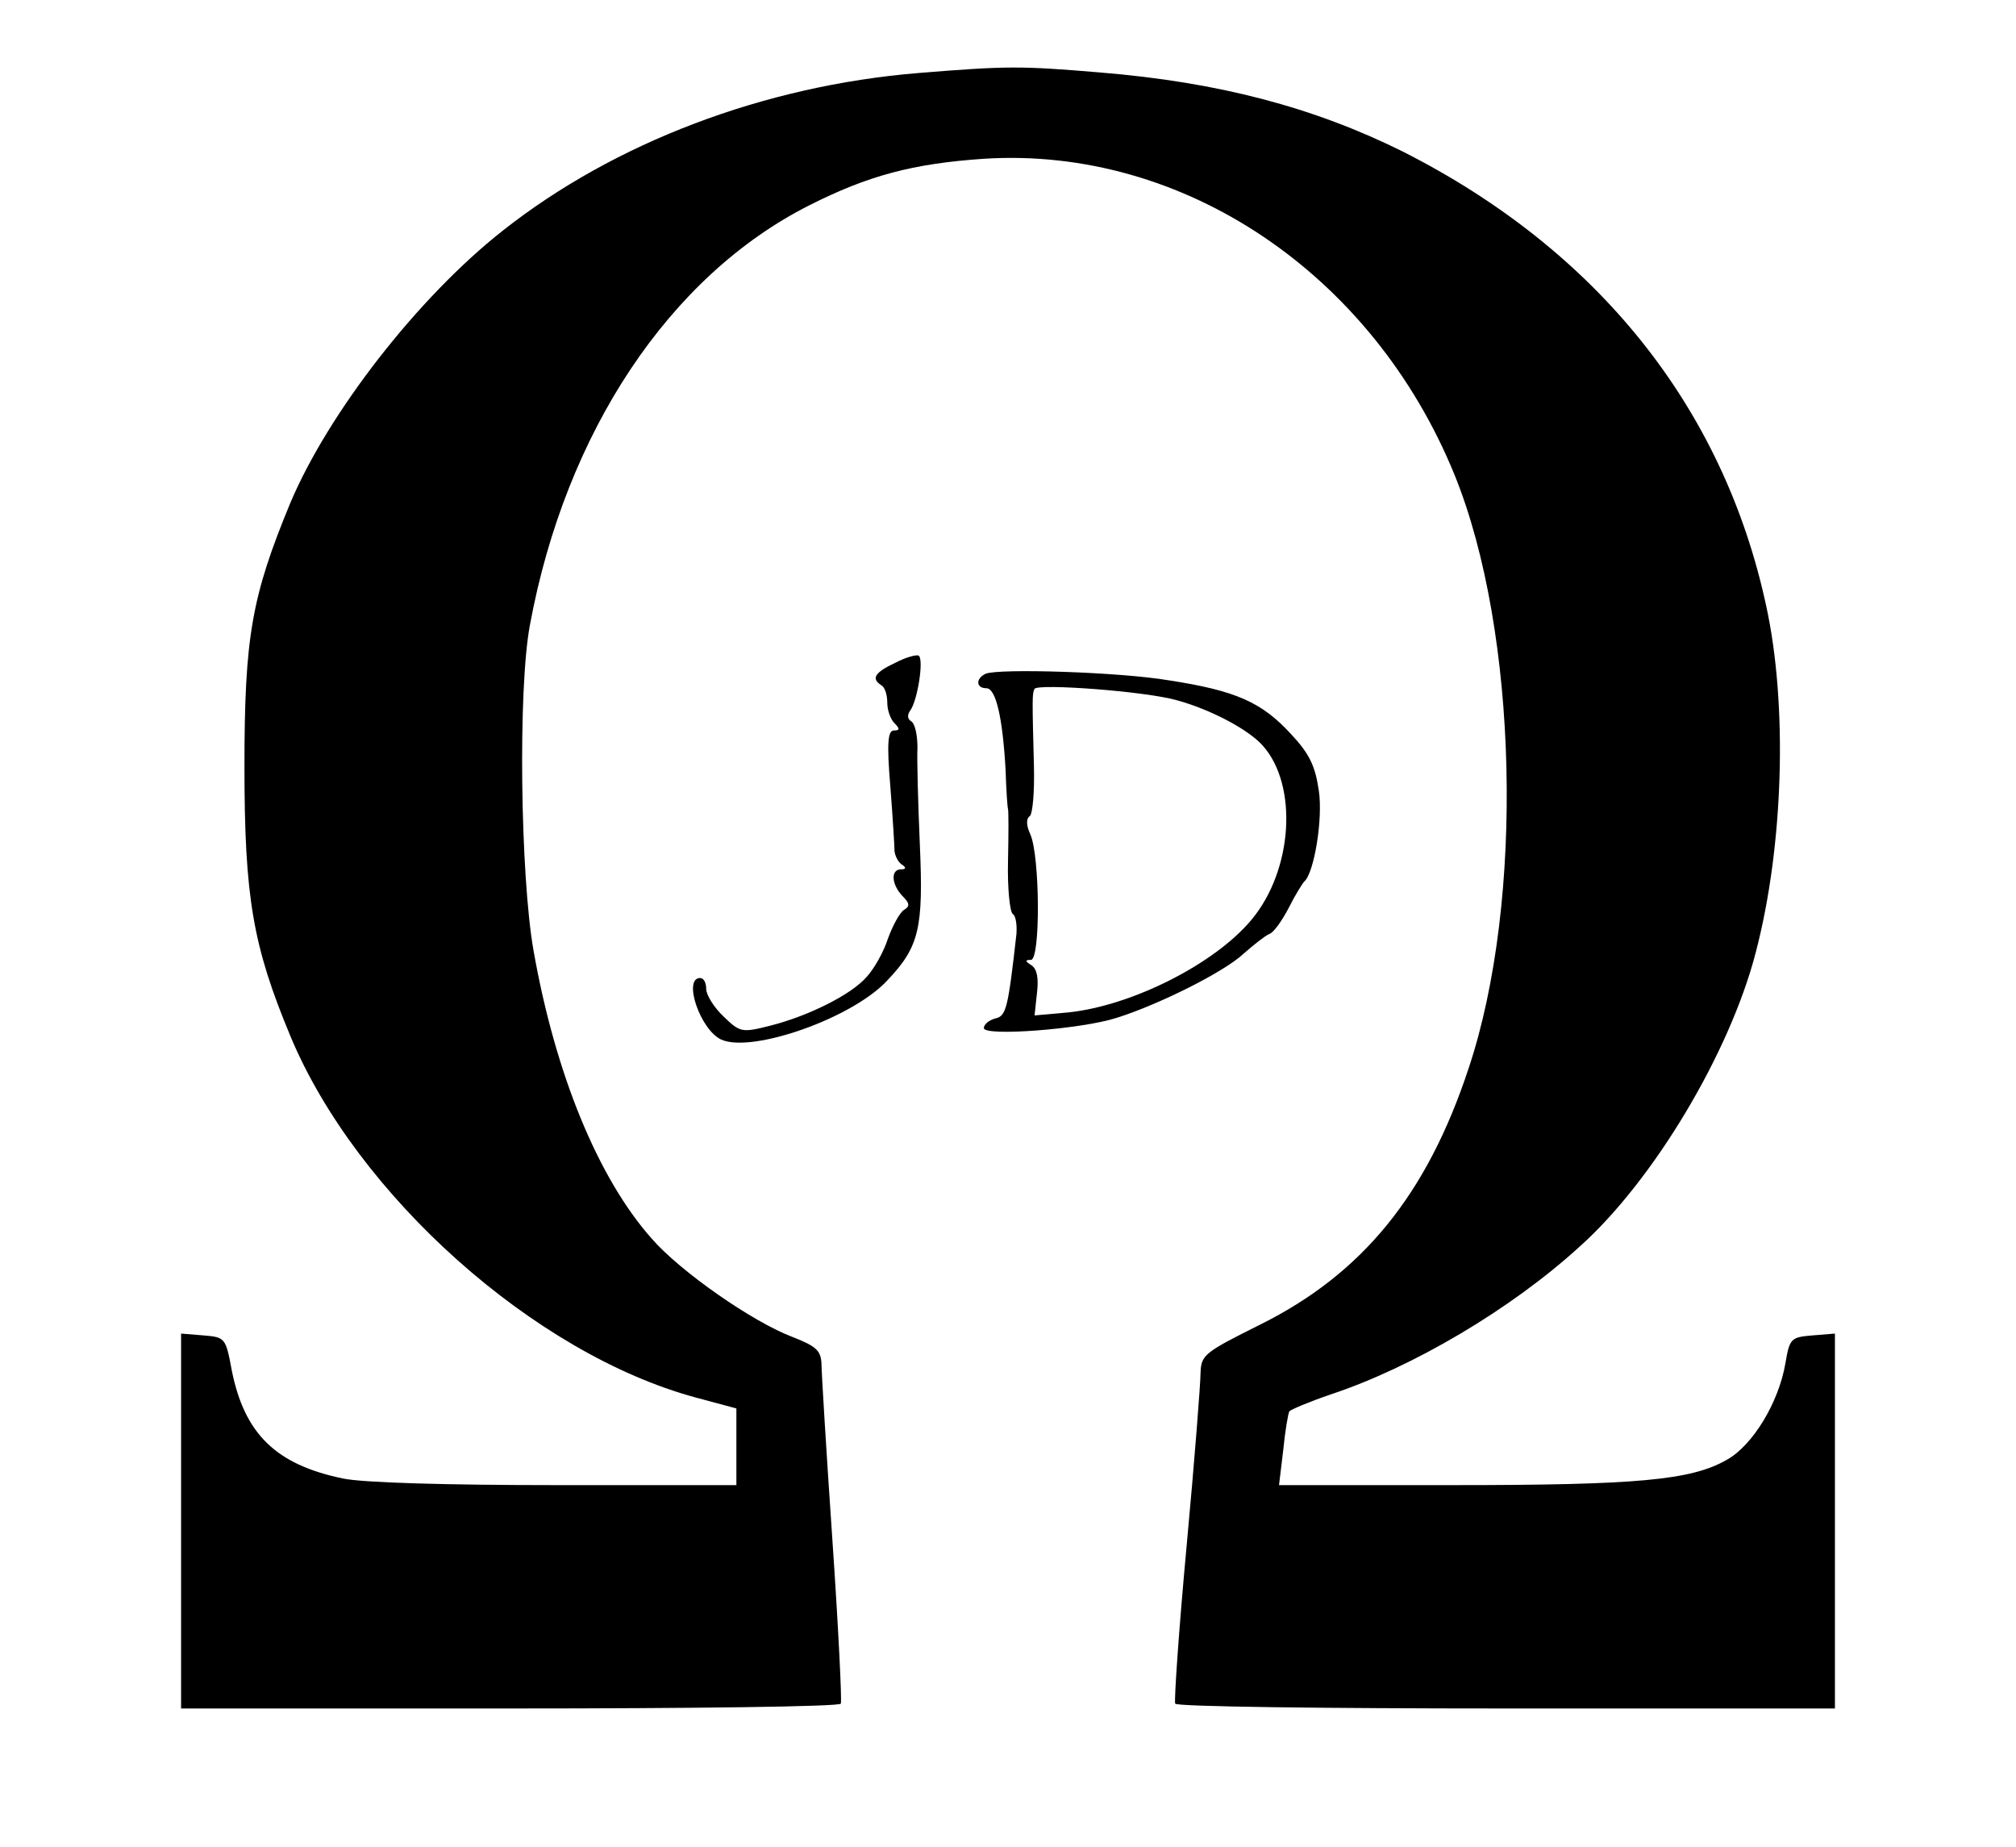<?xml version="1.0" standalone="no"?>
<!DOCTYPE svg PUBLIC "-//W3C//DTD SVG 20010904//EN"
 "http://www.w3.org/TR/2001/REC-SVG-20010904/DTD/svg10.dtd">
<svg version="1.0" xmlns="http://www.w3.org/2000/svg"
 width="334pt" height="306pt" viewBox="0 0 334 306"
 preserveAspectRatio="xMidYMid meet">

<g transform="translate(0,306) scale(0.1,-0.1)"
fill="#000000" stroke="none">
<path d="M1521 2939 c-255 -21 -503 -115 -688 -261 -141 -111 -289 -302 -352
-451 -64 -155 -76 -221 -76 -437 0 -217 14 -297 76 -446 110 -264 405 -527
672 -599 l67 -18 0 -63 0 -64 -300 0 c-180 0 -320 4 -352 11 -111 23 -163 74
-184 179 -10 54 -11 55 -47 58 l-37 3 0 -310 0 -311 544 0 c300 0 547 3 549 8
2 4 -4 126 -14 272 -10 146 -18 277 -18 291 -1 22 -9 29 -47 44 -67 25 -187
109 -234 163 -89 100 -160 273 -196 477 -22 124 -26 435 -6 540 59 319 231
578 463 695 97 49 171 69 289 77 330 21 644 -190 780 -524 105 -259 116 -705
23 -983 -69 -209 -176 -340 -345 -424 -92 -46 -98 -50 -99 -80 0 -17 -10 -146
-23 -286 -13 -140 -21 -258 -19 -262 2 -5 249 -8 549 -8 l544 0 0 311 0 310
-37 -3 c-36 -3 -38 -5 -45 -46 -11 -65 -54 -136 -97 -160 -59 -34 -149 -42
-454 -42 l-288 0 7 58 c3 31 8 60 10 64 2 3 33 16 68 28 136 45 299 141 413
245 122 109 249 321 292 488 46 176 53 410 17 574 -71 329 -280 589 -602 752
-147 73 -305 115 -502 131 -131 11 -154 11 -301 -1z"/>
<path d="M1483 1962 c-34 -16 -40 -26 -23 -37 6 -3 10 -16 10 -29 0 -12 5 -27
12 -34 9 -9 9 -12 -1 -12 -10 0 -12 -20 -6 -92 4 -51 7 -100 7 -108 1 -8 6
-18 12 -22 8 -5 7 -8 -1 -8 -18 0 -16 -25 2 -44 12 -12 13 -17 3 -23 -7 -4
-19 -26 -27 -48 -7 -22 -23 -50 -35 -63 -26 -30 -97 -65 -160 -81 -47 -12 -50
-11 -77 15 -16 15 -29 36 -29 46 0 10 -4 18 -10 18 -29 0 0 -86 35 -102 51
-23 219 36 276 99 52 55 59 86 53 223 -3 69 -5 142 -4 162 0 20 -4 39 -10 43
-7 4 -7 11 -2 18 12 16 23 85 14 91 -4 2 -22 -3 -39 -12z"/>
<path d="M1633 1944 c-17 -8 -16 -24 1 -24 16 0 27 -48 32 -135 1 -33 3 -62 4
-65 1 -3 1 -42 0 -87 -1 -44 3 -84 8 -87 5 -3 7 -18 6 -33 -14 -124 -17 -136
-35 -140 -11 -3 -19 -10 -19 -16 0 -14 161 -2 220 17 70 22 178 76 210 106 17
15 36 30 43 33 7 2 21 22 32 43 11 22 23 41 26 44 16 14 31 103 24 150 -6 41
-15 61 -47 95 -48 52 -91 71 -201 88 -83 14 -282 20 -304 11z m317 -44 c55
-15 118 -48 142 -75 59 -66 50 -207 -19 -289 -61 -73 -198 -142 -303 -153
l-56 -5 4 37 c3 25 0 40 -9 46 -11 7 -11 9 -1 9 16 0 15 172 -1 208 -7 15 -7
26 -1 30 5 4 8 41 7 82 -3 115 -3 121 1 129 6 9 184 -4 236 -19z"/>
</g>
</svg>
